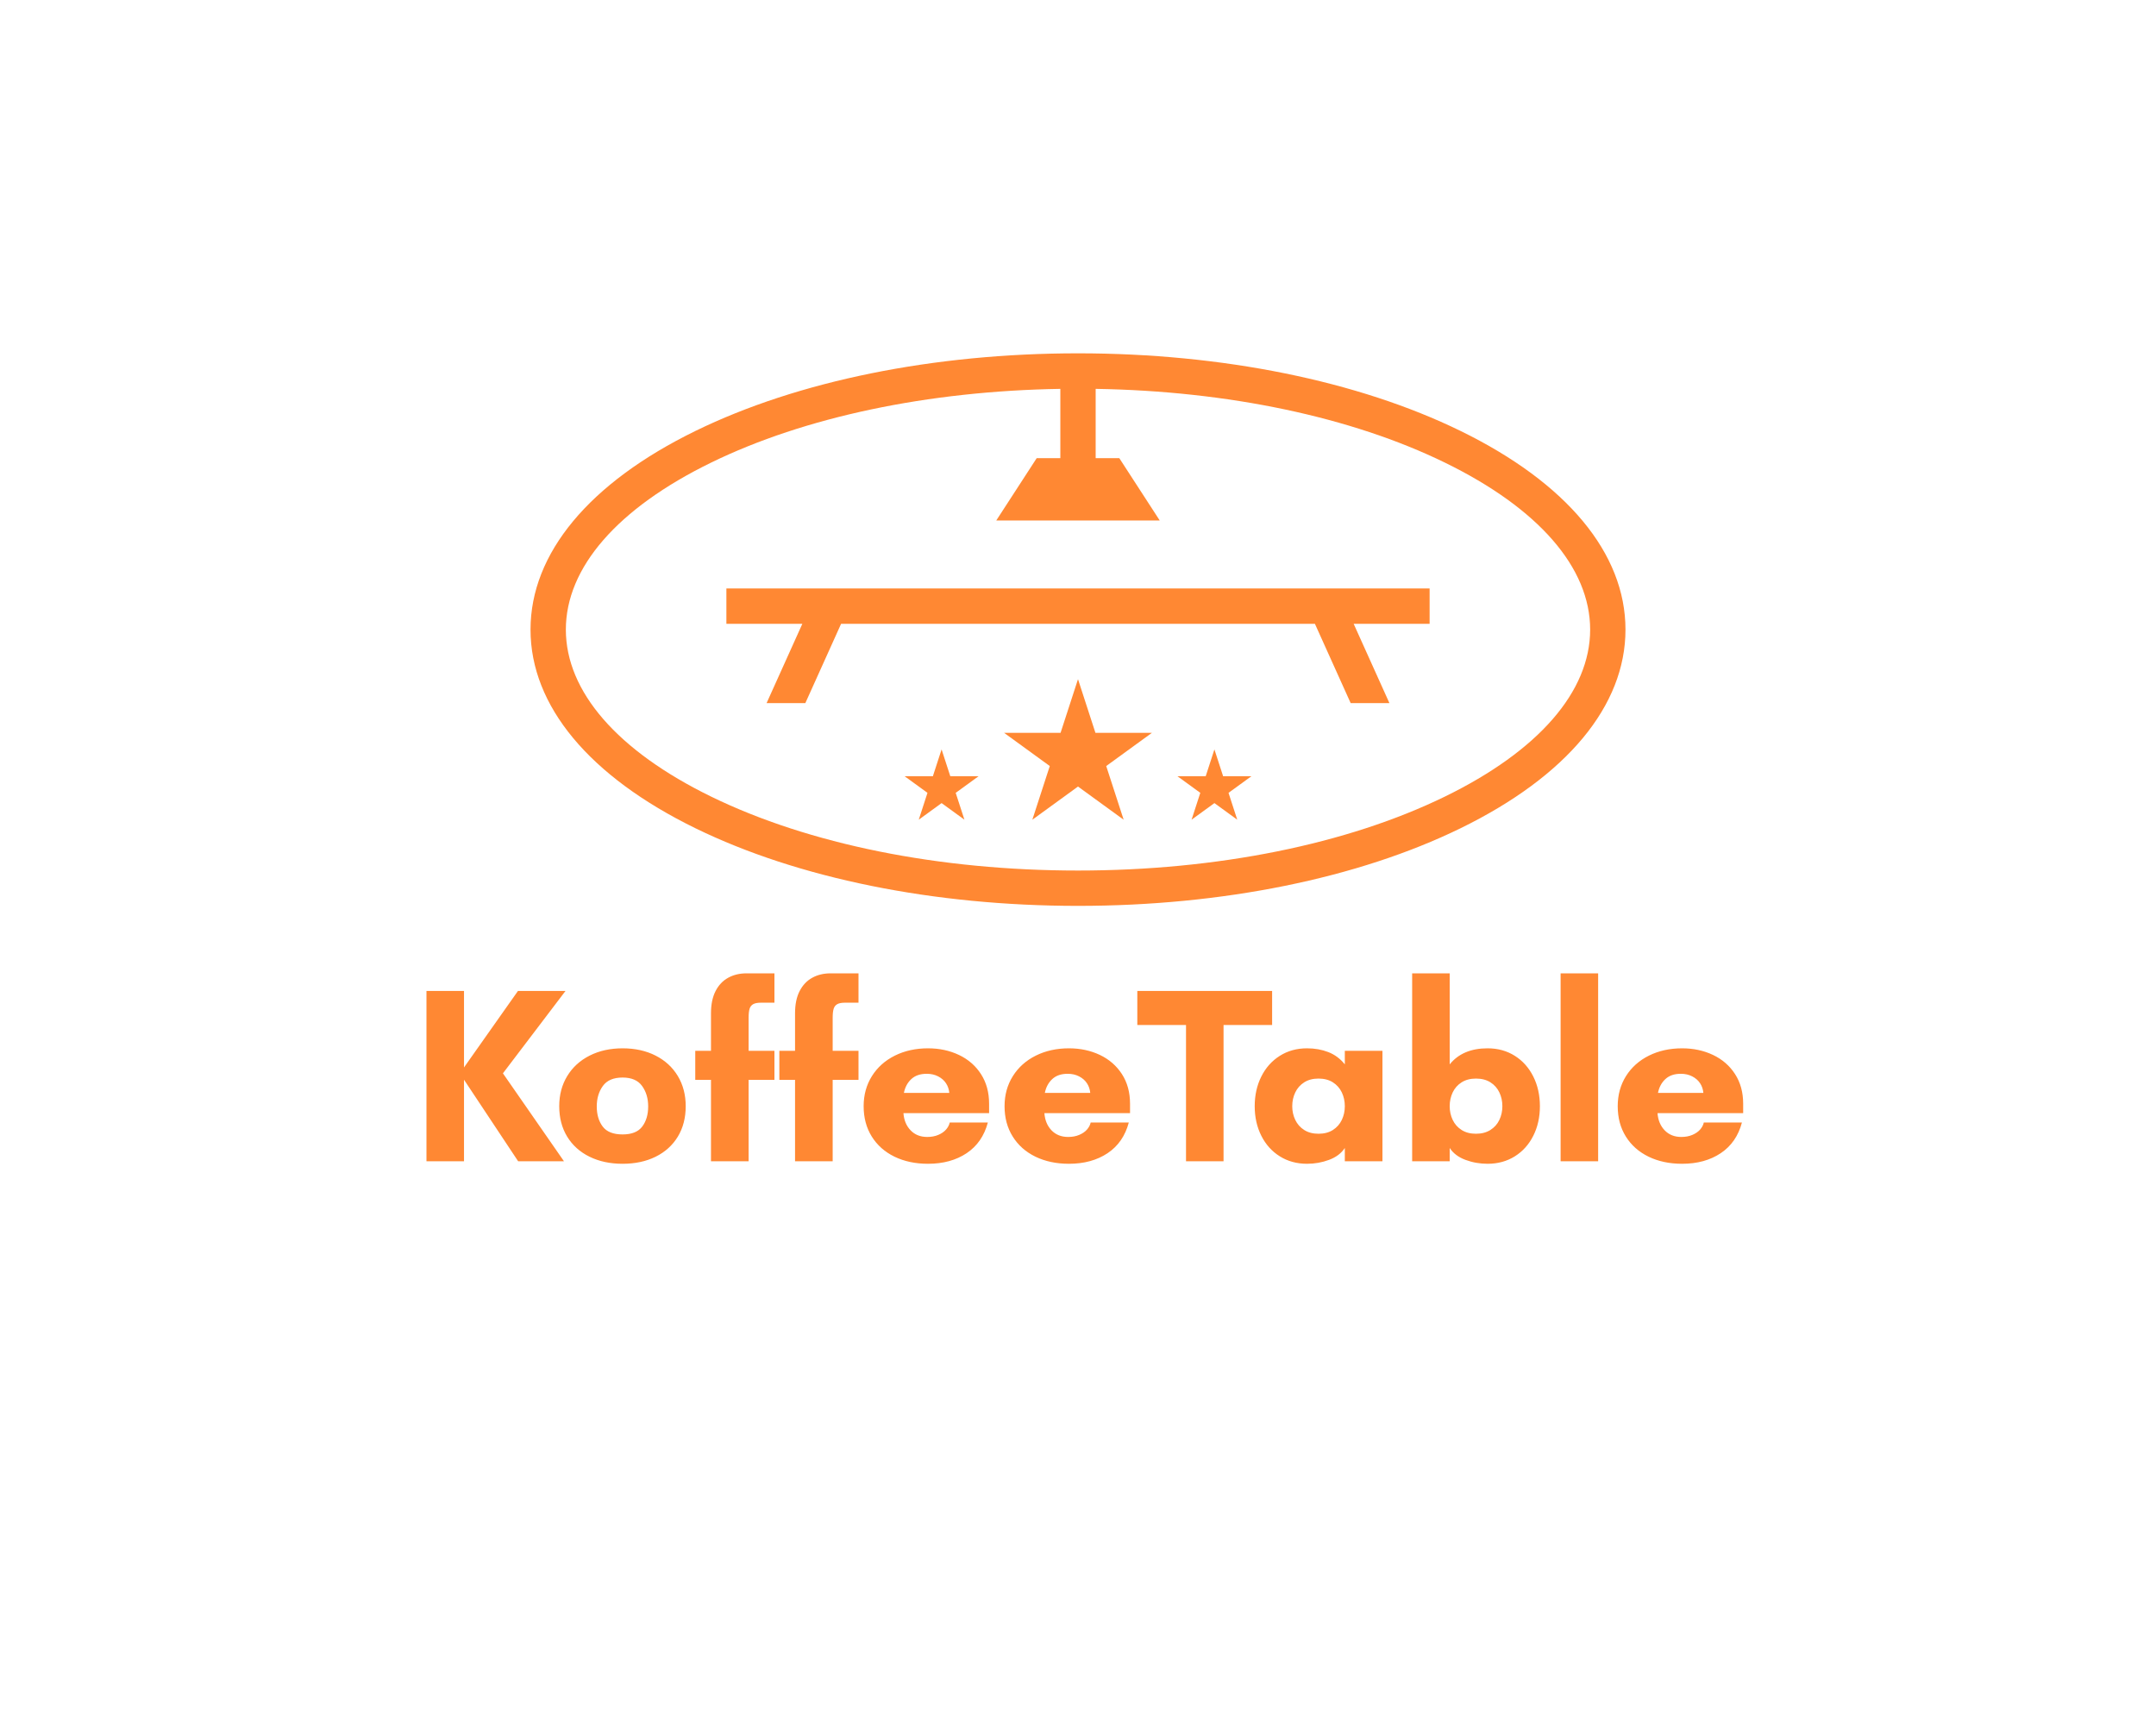 <?xml version="1.0" encoding="UTF-8" standalone="no" ?>
<!DOCTYPE svg PUBLIC "-//W3C//DTD SVG 1.1//EN" "http://www.w3.org/Graphics/SVG/1.1/DTD/svg11.dtd">
<svg xmlns="http://www.w3.org/2000/svg" xmlns:xlink="http://www.w3.org/1999/xlink" version="1.1" width="1280" height="1024" viewBox="0 0 1280 1024" xml:space="preserve">
<desc>Created with Fabric.js 4.4.0</desc>
<defs>
</defs>
<g transform="matrix(1 0 0 1 640 512)" id="background-logo"  >
<rect style="stroke: none; stroke-width: 0; stroke-dasharray: none; stroke-linecap: butt; stroke-dashoffset: 0; stroke-linejoin: miter; stroke-miterlimit: 4; fill: rgb(255,255,255); fill-opacity: 0; fill-rule: nonzero; opacity: 1;"  paint-order="stroke"  x="-640" y="-512" rx="0" ry="0" width="1280" height="1024" />
</g>
<g transform="matrix(1.921 0 0 1.921 640 373.744)" id="logo-logo"  >
<g style=""  paint-order="stroke"   >
		<g transform="matrix(0.072 0 0 -0.072 0 0)"  >
<path style="stroke: none; stroke-width: 1; stroke-dasharray: none; stroke-linecap: butt; stroke-dashoffset: 0; stroke-linejoin: miter; stroke-miterlimit: 4; fill: rgb(255,136,51); fill-rule: nonzero; opacity: 1;"  paint-order="stroke"  transform=" translate(-2350, -1185.74)" d="M 3991.34 2038.71 C 3551.65 2253.31 2968.75 2371.48 2350 2371.48 C 1731.25 2371.48 1148.35 2253.31 708.66 2038.71 C 251.68 1815.68 0 1512.75 0 1185.73 C 0 858.73 251.68 555.801 708.66 332.758 C 1148.35 118.176 1731.25 0 2350 0 C 2968.75 0 3551.65 118.176 3991.34 332.758 C 4448.32 555.801 4700 858.73 4700 1185.73 C 4700 1512.75 4448.32 1815.68 3991.34 2038.71 z M 3924.82 469.043 C 3505.45 264.363 2946.16 151.645 2350 151.645 C 1753.85 151.645 1194.55 264.363 775.176 469.043 C 373.078 665.281 151.645 919.805 151.645 1185.73 C 151.645 1451.66 373.078 1706.2 775.176 1902.45 C 1176.7 2098.41 1706.59 2209.79 2274.18 2218.95 L 2274.18 1921.49 L 2172.66 1921.49 L 1999.09 1653.95 L 2350 1653.95 L 2700.91 1653.95 L 2527.34 1921.49 L 2425.82 1921.49 L 2425.82 2218.95 C 2993.42 2209.79 3523.3 2098.41 3924.82 1902.45 C 4326.92 1706.2 4548.36 1451.66 4548.36 1185.73 C 4548.36 919.805 4326.92 665.281 3924.82 469.043" stroke-linecap="round" />
</g>
		<g transform="matrix(0.072 0 0 -0.072 0.001 5.001)"  >
<path style="stroke: none; stroke-width: 1; stroke-dasharray: none; stroke-linecap: butt; stroke-dashoffset: 0; stroke-linejoin: miter; stroke-miterlimit: 4; fill: rgb(255,136,51); fill-rule: nonzero; opacity: 1;"  paint-order="stroke"  transform=" translate(-2350.007, -1116.206)" d="M 840.734 1210.48 L 1166.76 1210.48 L 1013.33 870.281 L 1179.67 870.281 L 1333.1 1210.48 L 3366.91 1210.48 L 3520.33 870.281 L 3686.67 870.281 L 3533.25 1210.48 L 3859.28 1210.48 L 3859.28 1362.13 L 840.734 1362.13 L 840.734 1210.48" stroke-linecap="round" />
</g>
		<g transform="matrix(0.072 0 0 -0.072 0 37.037)"  >
<path style="stroke: none; stroke-width: 1; stroke-dasharray: none; stroke-linecap: butt; stroke-dashoffset: 0; stroke-linejoin: miter; stroke-miterlimit: 4; fill: rgb(255,136,51); fill-rule: nonzero; opacity: 1;"  paint-order="stroke"  transform=" translate(-2350.005, -670.769)" d="M 2424.86 741.969 L 2350 972.375 L 2275.14 741.969 L 2032.88 741.969 L 2228.87 599.57 L 2154 369.164 L 2350 511.563 L 2546 369.164 L 2471.13 599.57 L 2667.13 741.969 L 2424.86 741.969" stroke-linecap="round" />
</g>
		<g transform="matrix(0.072 0 0 -0.072 -42.159 47.883)"  >
<path style="stroke: none; stroke-width: 1; stroke-dasharray: none; stroke-linecap: butt; stroke-dashoffset: 0; stroke-linejoin: miter; stroke-miterlimit: 4; fill: rgb(255,136,51); fill-rule: nonzero; opacity: 1;"  paint-order="stroke"  transform=" translate(-1763.815, -519.967)" d="M 1801.25 555.566 L 1763.82 670.77 L 1726.38 555.566 L 1605.25 555.566 L 1703.25 484.367 L 1665.82 369.164 L 1763.82 440.363 L 1861.81 369.164 L 1824.38 484.367 L 1922.38 555.566 L 1801.25 555.566" stroke-linecap="round" />
</g>
		<g transform="matrix(0.072 0 0 -0.072 42.159 47.883)"  >
<path style="stroke: none; stroke-width: 1; stroke-dasharray: none; stroke-linecap: butt; stroke-dashoffset: 0; stroke-linejoin: miter; stroke-miterlimit: 4; fill: rgb(255,136,51); fill-rule: nonzero; opacity: 1;"  paint-order="stroke"  transform=" translate(-2936.195, -519.967)" d="M 2973.63 555.566 L 2936.2 670.77 L 2898.77 555.566 L 2777.63 555.566 L 2875.63 484.367 L 2838.2 369.164 L 2936.2 440.363 L 3034.2 369.164 L 2996.76 484.367 L 3094.76 555.566 L 2973.63 555.566" stroke-linecap="round" />
</g>
</g>
</g>
<g transform="matrix(1.921 0 0 1.921 644.048 634.321)" id="text-logo"  >
<g style=""  paint-order="stroke"   >
		<g transform="matrix(1 0 0 1 5.684342e-14 0)" id="text-logo-path-0"  >
<path style="stroke: none; stroke-width: 0; stroke-dasharray: none; stroke-linecap: butt; stroke-dashoffset: 0; stroke-linejoin: miter; stroke-miterlimit: 4; fill: rgb(255,136,51); fill-rule: nonzero; opacity: 1;"  paint-order="stroke"  transform=" translate(-209.195, 28.655)" d="M 34.07 0 L 17.33 -25.21 L 17.33 0 L 5.73 0 L 5.73 -52.63 L 17.33 -52.63 L 17.33 -29 L 34 -52.63 L 48.69 -52.63 L 29.36 -27.18 L 48.23 0 L 34.07 0 Z M 66.34 0.77 Q 60.57 0.77 56.13 -1.41 Q 51.68 -3.59 49.22 -7.61 Q 46.76 -11.64 46.76 -17.02 L 46.76 -17.02 Q 46.76 -22.29 49.24 -26.35 Q 51.71 -30.41 56.16 -32.66 Q 60.61 -34.91 66.34 -34.91 L 66.34 -34.91 Q 72.11 -34.91 76.54 -32.66 Q 80.96 -30.41 83.41 -26.35 Q 85.85 -22.29 85.85 -17.02 L 85.85 -17.02 Q 85.85 -11.64 83.41 -7.61 Q 80.96 -3.59 76.55 -1.41 Q 72.14 0.77 66.34 0.77 L 66.34 0.77 Z M 58.36 -16.95 Q 58.36 -13.18 60.19 -10.74 Q 62.02 -8.3 66.34 -8.3 L 66.34 -8.3 Q 70.59 -8.3 72.42 -10.74 Q 74.25 -13.18 74.25 -16.95 L 74.25 -16.95 Q 74.25 -20.67 72.37 -23.27 Q 70.49 -25.88 66.34 -25.88 L 66.34 -25.88 Q 62.12 -25.88 60.24 -23.27 Q 58.36 -20.67 58.36 -16.95 L 58.36 -16.95 Z M 93.66 0 L 93.66 -25.17 L 88.8 -25.17 L 88.8 -34.14 L 93.66 -34.14 L 93.66 -45.74 Q 93.66 -49.85 95.08 -52.61 Q 96.5 -55.37 98.98 -56.72 Q 101.46 -58.08 104.66 -58.08 L 104.66 -58.08 L 113.27 -58.08 L 113.27 -49.01 L 109.09 -49.01 Q 107.51 -49.01 106.7 -48.55 Q 105.89 -48.09 105.59 -47.13 Q 105.29 -46.16 105.29 -44.37 L 105.29 -44.37 L 105.29 -34.14 L 113.27 -34.14 L 113.27 -25.17 L 105.29 -25.17 L 105.29 0 L 93.66 0 Z M 119.64 0 L 119.64 -25.17 L 114.79 -25.17 L 114.79 -34.14 L 119.64 -34.14 L 119.64 -45.74 Q 119.64 -49.85 121.06 -52.61 Q 122.48 -55.37 124.96 -56.72 Q 127.44 -58.08 130.64 -58.08 L 130.64 -58.08 L 139.25 -58.08 L 139.25 -49.01 L 135.07 -49.01 Q 133.49 -49.01 132.68 -48.55 Q 131.87 -48.09 131.57 -47.13 Q 131.27 -46.16 131.27 -44.37 L 131.27 -44.37 L 131.27 -34.14 L 139.25 -34.14 L 139.25 -25.17 L 131.27 -25.17 L 131.27 0 L 119.64 0 Z M 160.73 0.77 Q 154.9 0.77 150.38 -1.42 Q 145.86 -3.62 143.35 -7.65 Q 140.84 -11.67 140.84 -17.02 L 140.84 -17.02 Q 140.84 -22.25 143.4 -26.33 Q 145.97 -30.41 150.5 -32.66 Q 155.04 -34.91 160.73 -34.91 L 160.73 -34.91 Q 165.97 -34.91 170.28 -32.87 Q 174.59 -30.83 177.1 -26.95 Q 179.61 -23.06 179.61 -17.79 L 179.61 -17.79 L 179.61 -14.87 L 153.14 -14.87 Q 153.39 -11.6 155.36 -9.56 Q 157.32 -7.52 160.49 -7.52 L 160.49 -7.52 Q 162.42 -7.52 163.92 -8.16 Q 165.41 -8.79 166.31 -9.81 Q 167.2 -10.83 167.45 -11.99 L 167.45 -11.99 L 179.23 -11.99 Q 177.57 -5.77 172.67 -2.5 Q 167.77 0.77 160.73 0.77 L 160.73 0.77 Z M 153.28 -21.13 L 167.31 -21.13 Q 167.17 -22.78 166.29 -24.12 Q 165.41 -25.45 163.86 -26.24 Q 162.32 -27.04 160.35 -27.04 L 160.35 -27.04 Q 157.32 -27.04 155.57 -25.4 Q 153.81 -23.77 153.28 -21.13 L 153.28 -21.13 Z M 204.29 0.77 Q 198.46 0.77 193.94 -1.42 Q 189.42 -3.62 186.91 -7.65 Q 184.39 -11.67 184.39 -17.02 L 184.39 -17.02 Q 184.39 -22.25 186.96 -26.33 Q 189.53 -30.41 194.06 -32.66 Q 198.6 -34.91 204.29 -34.91 L 204.29 -34.91 Q 209.53 -34.91 213.84 -32.87 Q 218.14 -30.83 220.66 -26.95 Q 223.17 -23.06 223.17 -17.79 L 223.17 -17.79 L 223.17 -14.87 L 196.7 -14.87 Q 196.95 -11.6 198.91 -9.56 Q 200.88 -7.52 204.05 -7.52 L 204.05 -7.52 Q 205.98 -7.52 207.47 -8.16 Q 208.97 -8.79 209.87 -9.81 Q 210.76 -10.83 211.01 -11.99 L 211.01 -11.99 L 222.79 -11.99 Q 221.13 -5.77 216.23 -2.5 Q 211.32 0.77 204.29 0.77 L 204.29 0.77 Z M 196.84 -21.13 L 210.87 -21.13 Q 210.73 -22.78 209.85 -24.12 Q 208.97 -25.45 207.42 -26.24 Q 205.88 -27.04 203.91 -27.04 L 203.91 -27.04 Q 200.88 -27.04 199.13 -25.4 Q 197.37 -23.77 196.84 -21.13 L 196.84 -21.13 Z M 240.47 0 L 240.47 -42.12 L 225.42 -42.12 L 225.42 -52.63 L 267.08 -52.63 L 267.08 -42.12 L 252.07 -42.12 L 252.07 0 L 240.47 0 Z M 277.88 0.77 Q 273.13 0.77 269.46 -1.53 Q 265.78 -3.83 263.74 -7.89 Q 261.7 -11.95 261.7 -17.02 L 261.7 -17.02 Q 261.7 -22.11 263.74 -26.19 Q 265.78 -30.27 269.46 -32.59 Q 273.13 -34.91 277.88 -34.91 L 277.88 -34.91 Q 281.43 -34.91 284.43 -33.75 Q 287.44 -32.59 289.55 -29.95 L 289.55 -29.95 L 289.55 -34.14 L 301.18 -34.14 L 301.18 0 L 289.55 0 L 289.55 -4.11 Q 287.93 -1.65 284.68 -0.44 Q 281.43 0.77 277.88 0.77 L 277.88 0.77 Z M 273.3 -17.02 Q 273.3 -14.73 274.24 -12.78 Q 275.17 -10.83 277 -9.67 Q 278.82 -8.51 281.43 -8.51 L 281.43 -8.51 Q 284.03 -8.51 285.86 -9.67 Q 287.68 -10.83 288.62 -12.78 Q 289.55 -14.73 289.55 -17.02 L 289.55 -17.02 Q 289.55 -19.34 288.62 -21.29 Q 287.68 -23.24 285.86 -24.4 Q 284.03 -25.56 281.43 -25.56 L 281.43 -25.56 Q 278.82 -25.56 277 -24.4 Q 275.17 -23.24 274.24 -21.29 Q 273.3 -19.34 273.3 -17.02 L 273.3 -17.02 Z M 333.67 0.77 Q 330.08 0.77 326.83 -0.44 Q 323.58 -1.65 321.96 -4.11 L 321.96 -4.11 L 321.96 0 L 310.36 0 L 310.36 -58.08 L 321.96 -58.08 L 321.96 -29.95 Q 325.97 -34.91 333.67 -34.91 L 333.67 -34.91 Q 338.41 -34.91 342.09 -32.59 Q 345.76 -30.27 347.8 -26.19 Q 349.84 -22.11 349.84 -17.02 L 349.84 -17.02 Q 349.84 -11.95 347.8 -7.89 Q 345.76 -3.83 342.09 -1.53 Q 338.41 0.77 333.67 0.77 L 333.67 0.77 Z M 321.96 -17.02 Q 321.96 -14.73 322.89 -12.78 Q 323.82 -10.83 325.65 -9.67 Q 327.48 -8.51 330.08 -8.51 L 330.08 -8.51 Q 332.68 -8.51 334.53 -9.67 Q 336.38 -10.83 337.31 -12.78 Q 338.24 -14.73 338.24 -17.02 L 338.24 -17.02 Q 338.24 -19.34 337.31 -21.29 Q 336.38 -23.24 334.55 -24.4 Q 332.72 -25.56 330.08 -25.56 L 330.08 -25.56 Q 327.48 -25.56 325.65 -24.4 Q 323.82 -23.24 322.89 -21.29 Q 321.96 -19.34 321.96 -17.02 L 321.96 -17.02 Z M 356.24 0 L 356.24 -58.08 L 367.84 -58.08 L 367.84 0 L 356.24 0 Z M 393.79 0.77 Q 387.95 0.77 383.43 -1.42 Q 378.91 -3.62 376.4 -7.65 Q 373.89 -11.67 373.89 -17.02 L 373.89 -17.02 Q 373.89 -22.25 376.45 -26.33 Q 379.02 -30.41 383.55 -32.66 Q 388.09 -34.91 393.79 -34.91 L 393.79 -34.91 Q 399.02 -34.91 403.33 -32.87 Q 407.64 -30.83 410.15 -26.95 Q 412.66 -23.06 412.66 -17.79 L 412.66 -17.79 L 412.66 -14.87 L 386.19 -14.87 Q 386.44 -11.6 388.41 -9.56 Q 390.38 -7.52 393.54 -7.52 L 393.54 -7.52 Q 395.47 -7.52 396.97 -8.16 Q 398.46 -8.79 399.36 -9.81 Q 400.25 -10.83 400.5 -11.99 L 400.5 -11.99 L 412.28 -11.99 Q 410.63 -5.77 405.72 -2.5 Q 400.82 0.77 393.79 0.77 L 393.79 0.77 Z M 386.33 -21.13 L 400.36 -21.13 Q 400.22 -22.78 399.34 -24.12 Q 398.46 -25.45 396.91 -26.24 Q 395.37 -27.04 393.4 -27.04 L 393.4 -27.04 Q 390.38 -27.04 388.62 -25.4 Q 386.86 -23.77 386.33 -21.13 L 386.33 -21.13 Z" stroke-linecap="round" />
</g>
</g>
</g>
</svg>